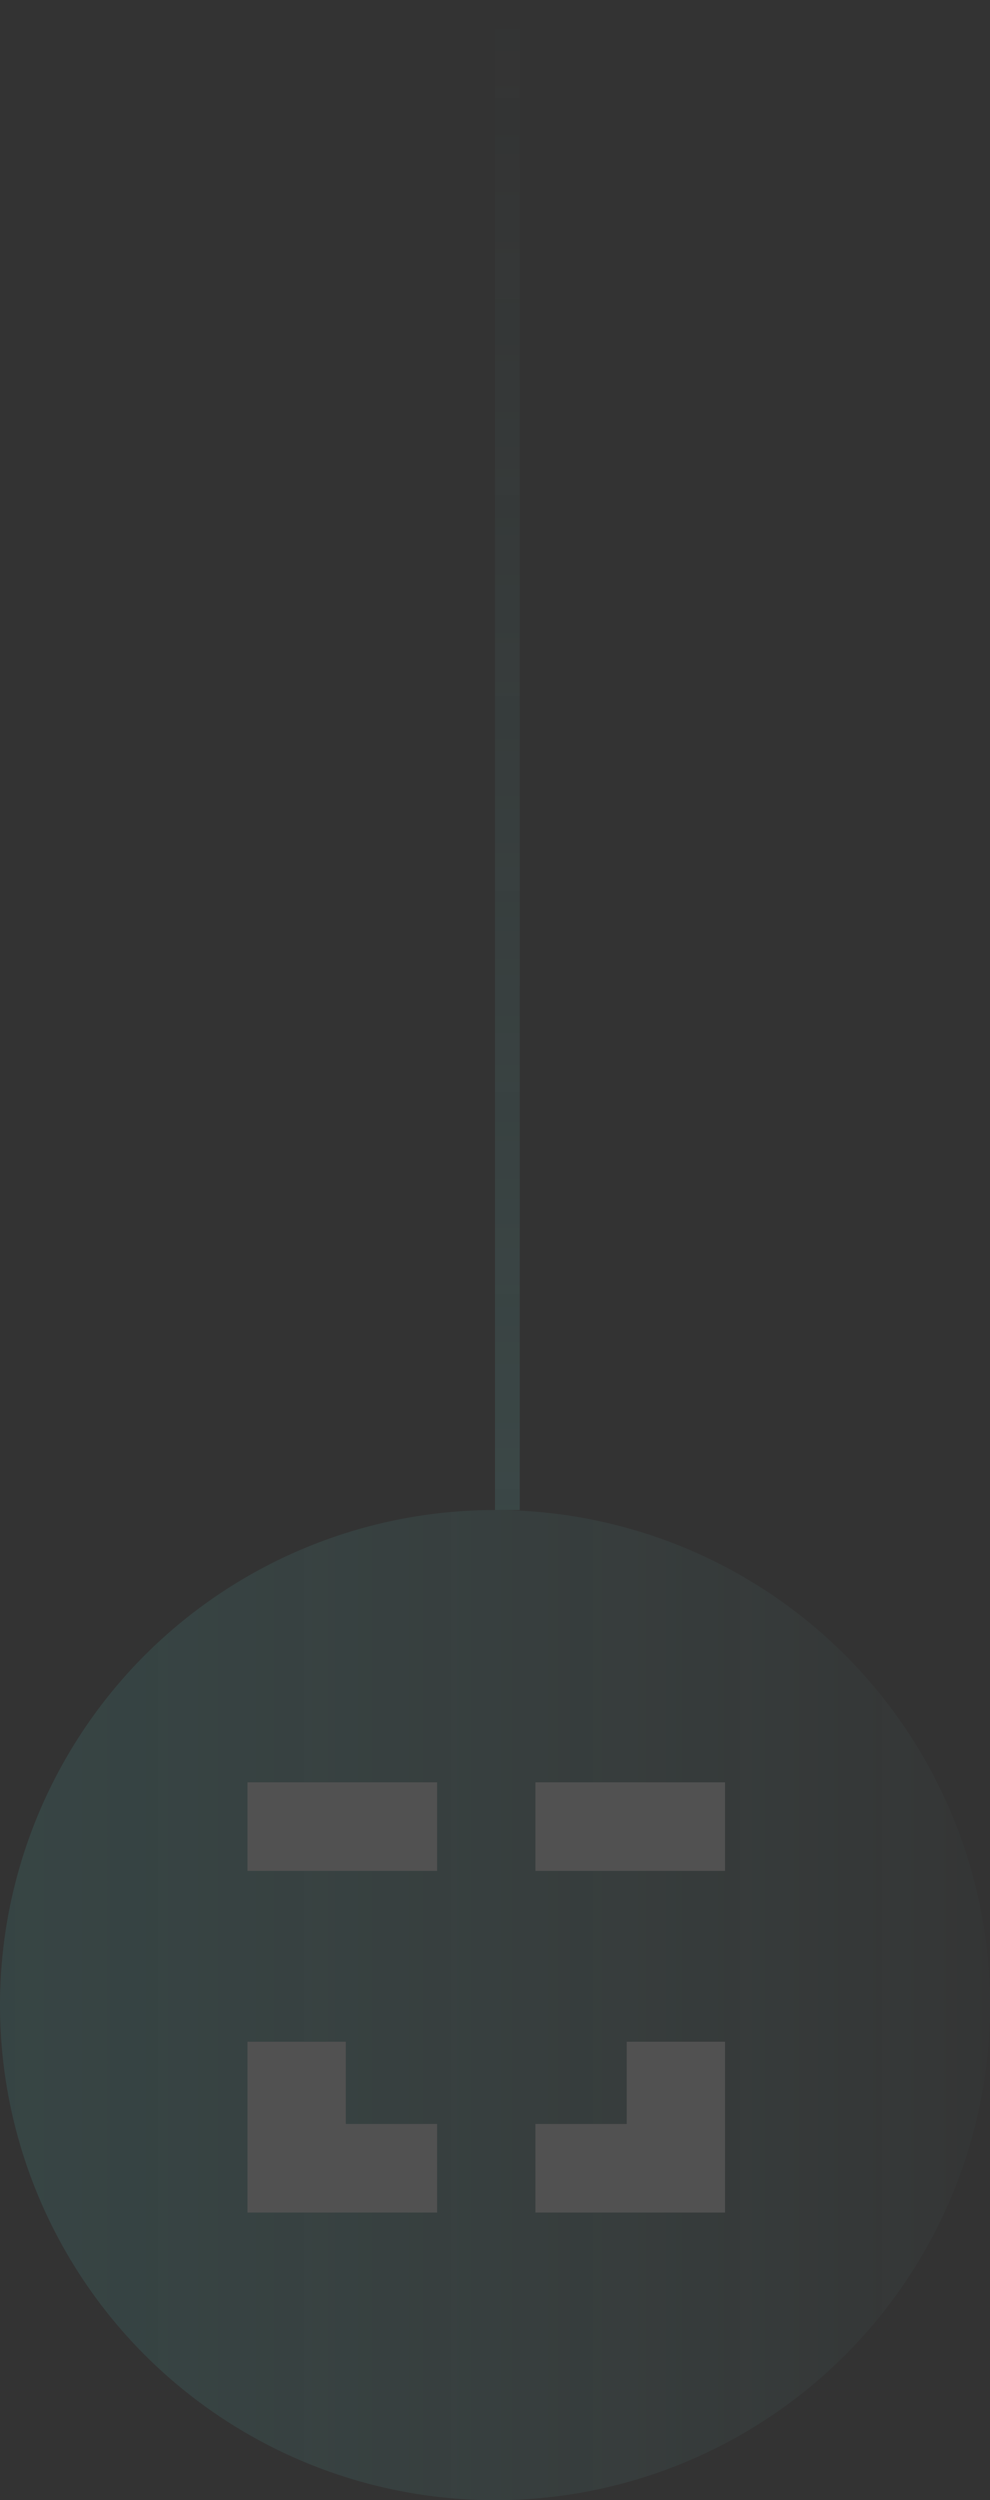 <svg width="40" height="101" viewBox="0 0 40 101" fill="none" xmlns="http://www.w3.org/2000/svg">
<rect x="0" y="0" width="40" height="101" fill="#333333" stroke="none"/>
<g opacity="0.15">
<line x1="20.5" y1="-2.18557e-08" x2="20.5" y2="61" stroke="url(#paint0_linear)"/>
<circle cx="20" cy="81" r="20" fill="url(#paint1_linear)"/>
<path fill-rule="evenodd" clip-rule="evenodd" d="M17.661 72H10V75.578H17.661V72ZM29.294 72H21.634V75.578H29.294V72ZM21.634 85.802H25.322V82.479H29.294V85.802V89.38H25.322H21.634V85.802ZM17.661 85.802H13.972V82.479H10V85.802V89.38H13.972H17.661V85.802Z" fill="white"/>
</g>
<defs>
<linearGradient id="paint0_linear" x1="19" y1="61" x2="19" y2="0" gradientUnits="userSpaceOnUse">
<stop stop-color="#67B9B6"/>
<stop offset="1" stop-color="#67B9B6" stop-opacity="0"/>
</linearGradient>
<linearGradient id="paint1_linear" x1="2.23517e-07" y1="81" x2="40" y2="81" gradientUnits="userSpaceOnUse">
<stop stop-color="#48A9A6"/>
<stop offset="1" stop-color="#81DCD9" stop-opacity="0.1"/>
</linearGradient>
</defs>
</svg>
